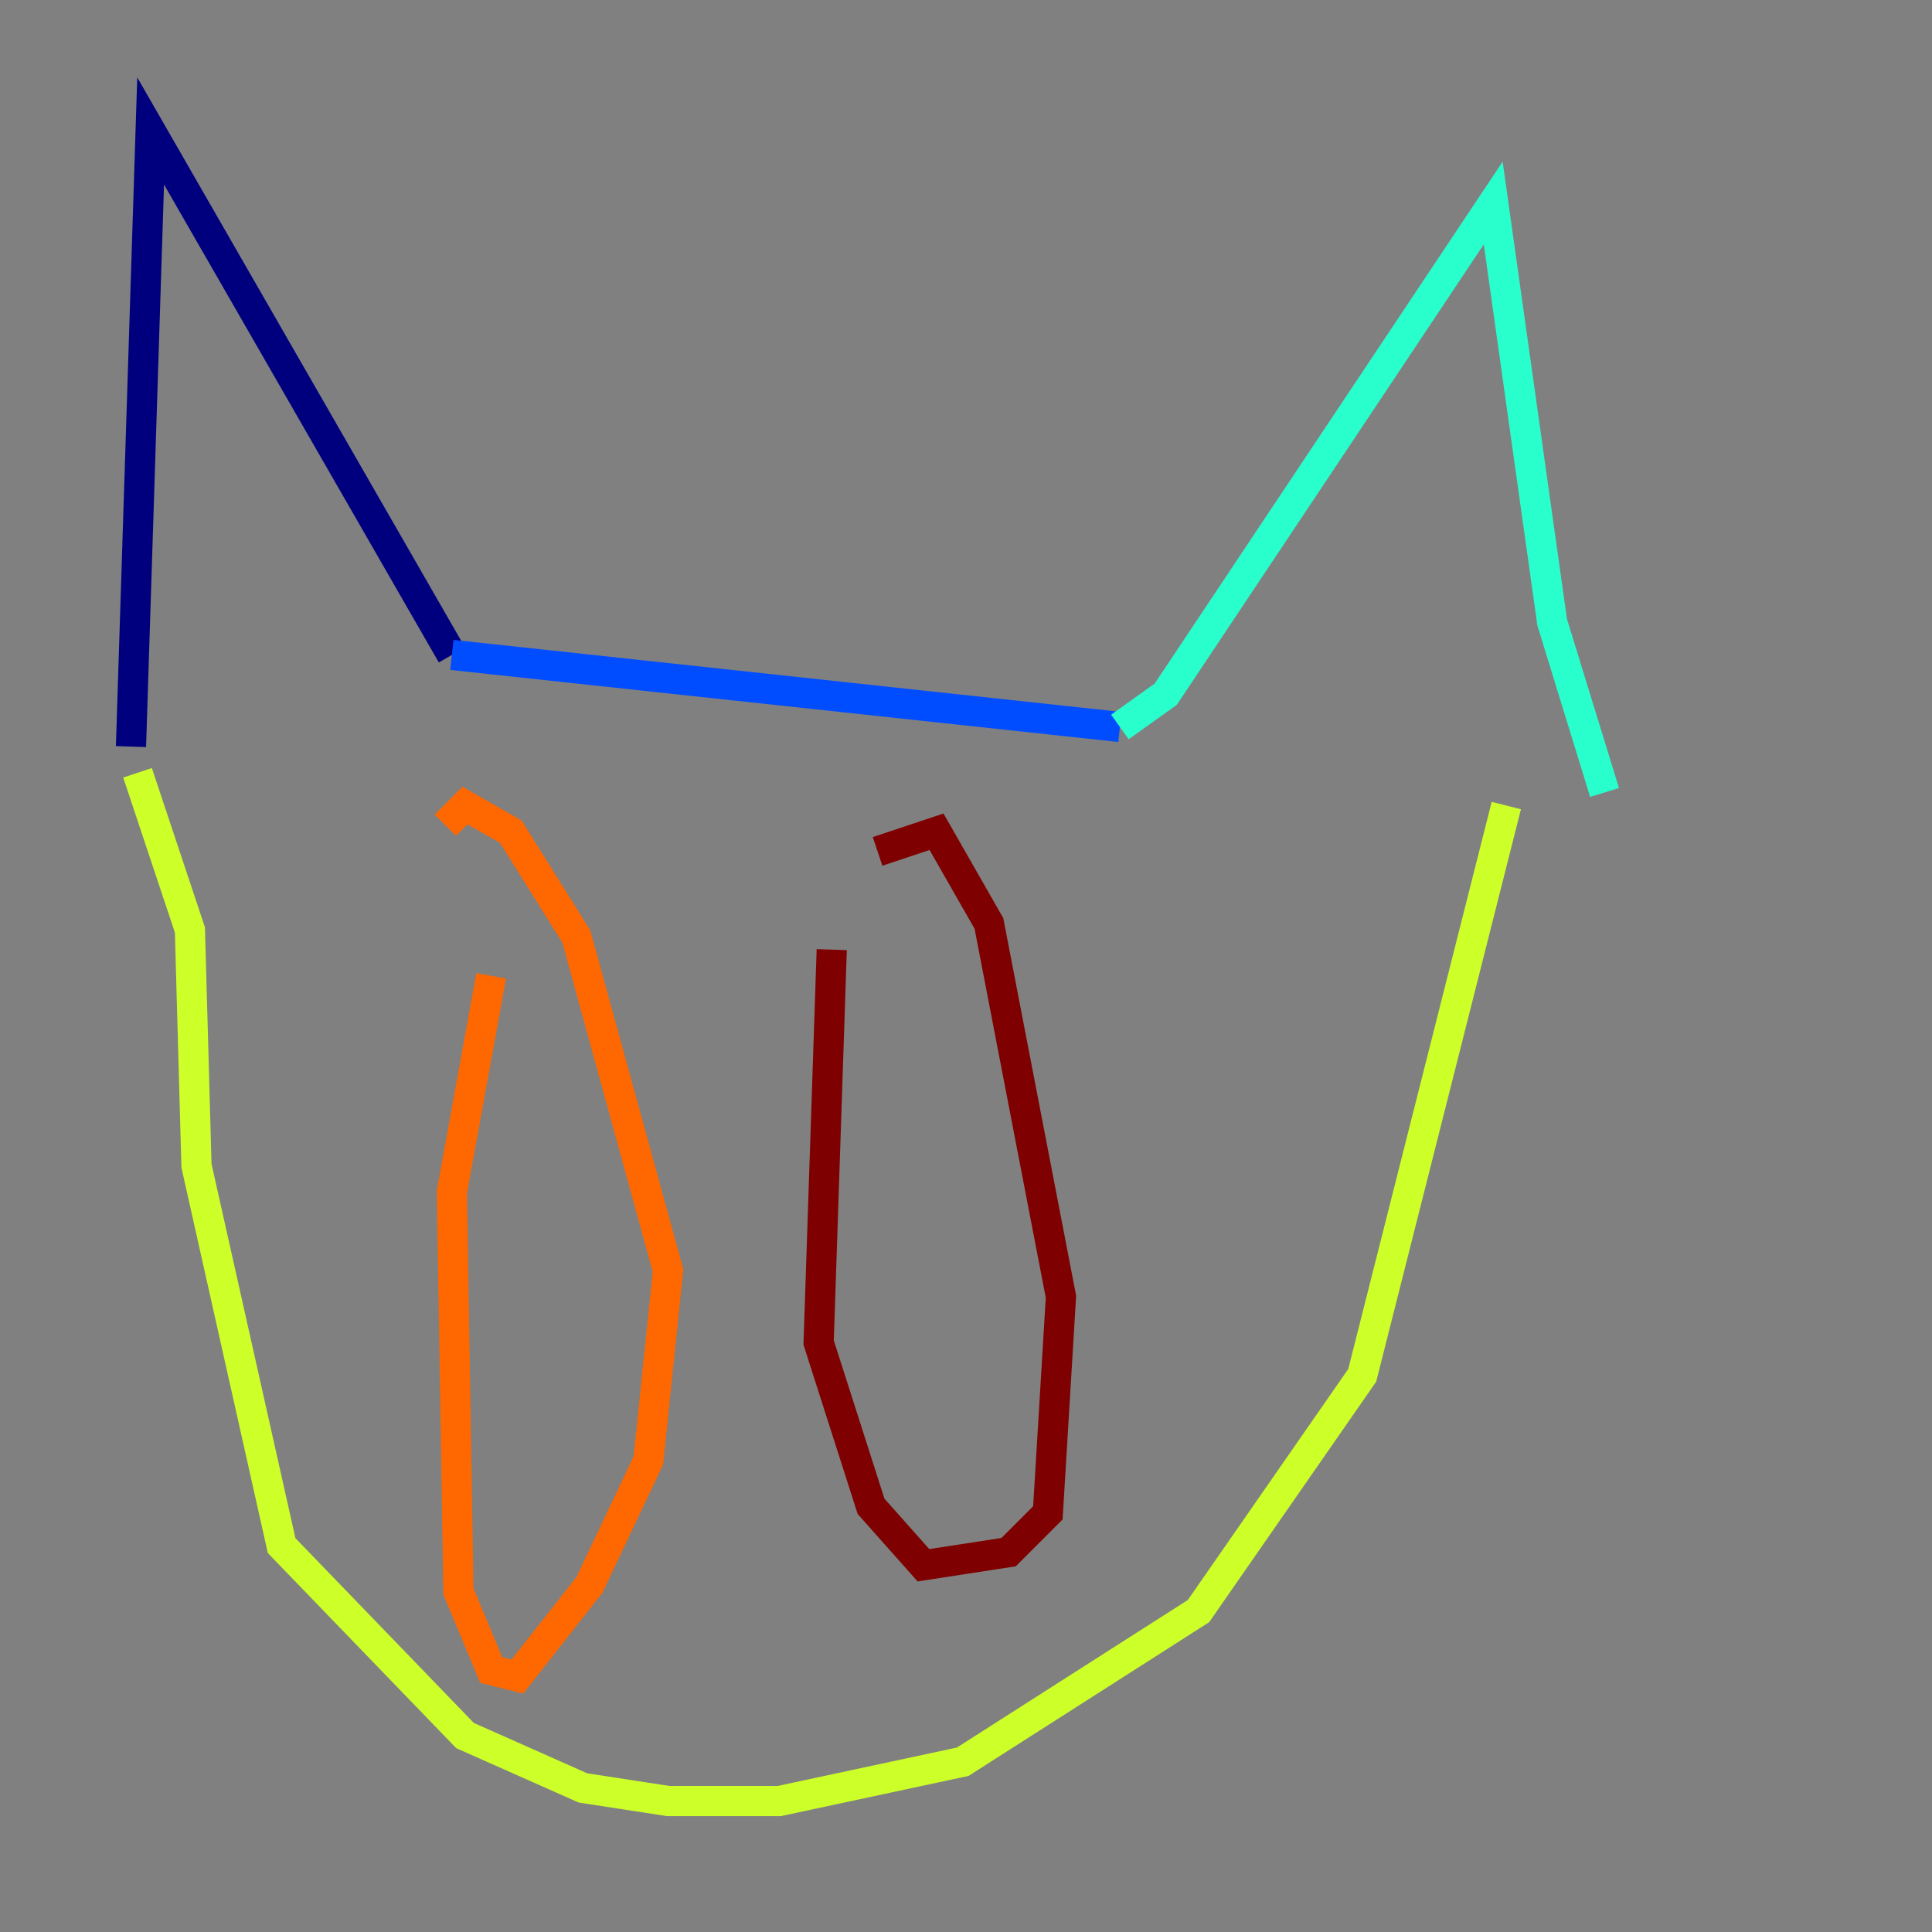 <?xml version="1.0" encoding="utf-8" ?>
<svg baseProfile="tiny" height="128" version="1.2" viewBox="0,0,128,128" width="128" xmlns="http://www.w3.org/2000/svg" xmlns:ev="http://www.w3.org/2001/xml-events" xmlns:xlink="http://www.w3.org/1999/xlink"><rect x="0" y="0" width="128" height="128" fill="#808080" stroke="none"/><defs /><polyline fill="none" points="8.678,49.464 9.98,8.678 29.939,43.39" stroke="#00007f" stroke-width="2" /><polyline fill="none" points="29.939,43.39 74.197,48.163" stroke="#004cff" stroke-width="2" /><polyline fill="none" points="74.197,48.163 77.234,45.993 98.929,13.451 102.834,41.22 106.305,52.502" stroke="#29ffcd" stroke-width="2" /><polyline fill="none" points="9.112,51.2 12.583,61.614 13.017,77.234 18.658,102.4 30.807,114.983 38.617,118.454 44.258,119.322 51.634,119.322 63.783,116.719 79.403,106.739 90.251,91.119 99.797,53.37" stroke="#cdff29" stroke-width="2" /><polyline fill="none" points="32.542,64.651 29.939,78.969 30.373,105.437 32.542,110.644 34.278,111.078 39.051,105.003 42.956,96.759 44.258,84.176 38.183,62.047 33.844,55.105 30.807,53.37 29.505,54.671" stroke="#ff6700" stroke-width="2" /><polyline fill="none" points="55.105,62.915 54.237,88.949 57.709,99.797 61.18,103.702 66.82,102.834 69.424,100.231 70.291,85.912 65.519,61.18 62.047,55.105 58.142,56.407" stroke="#7f0000" stroke-width="2" /></svg>